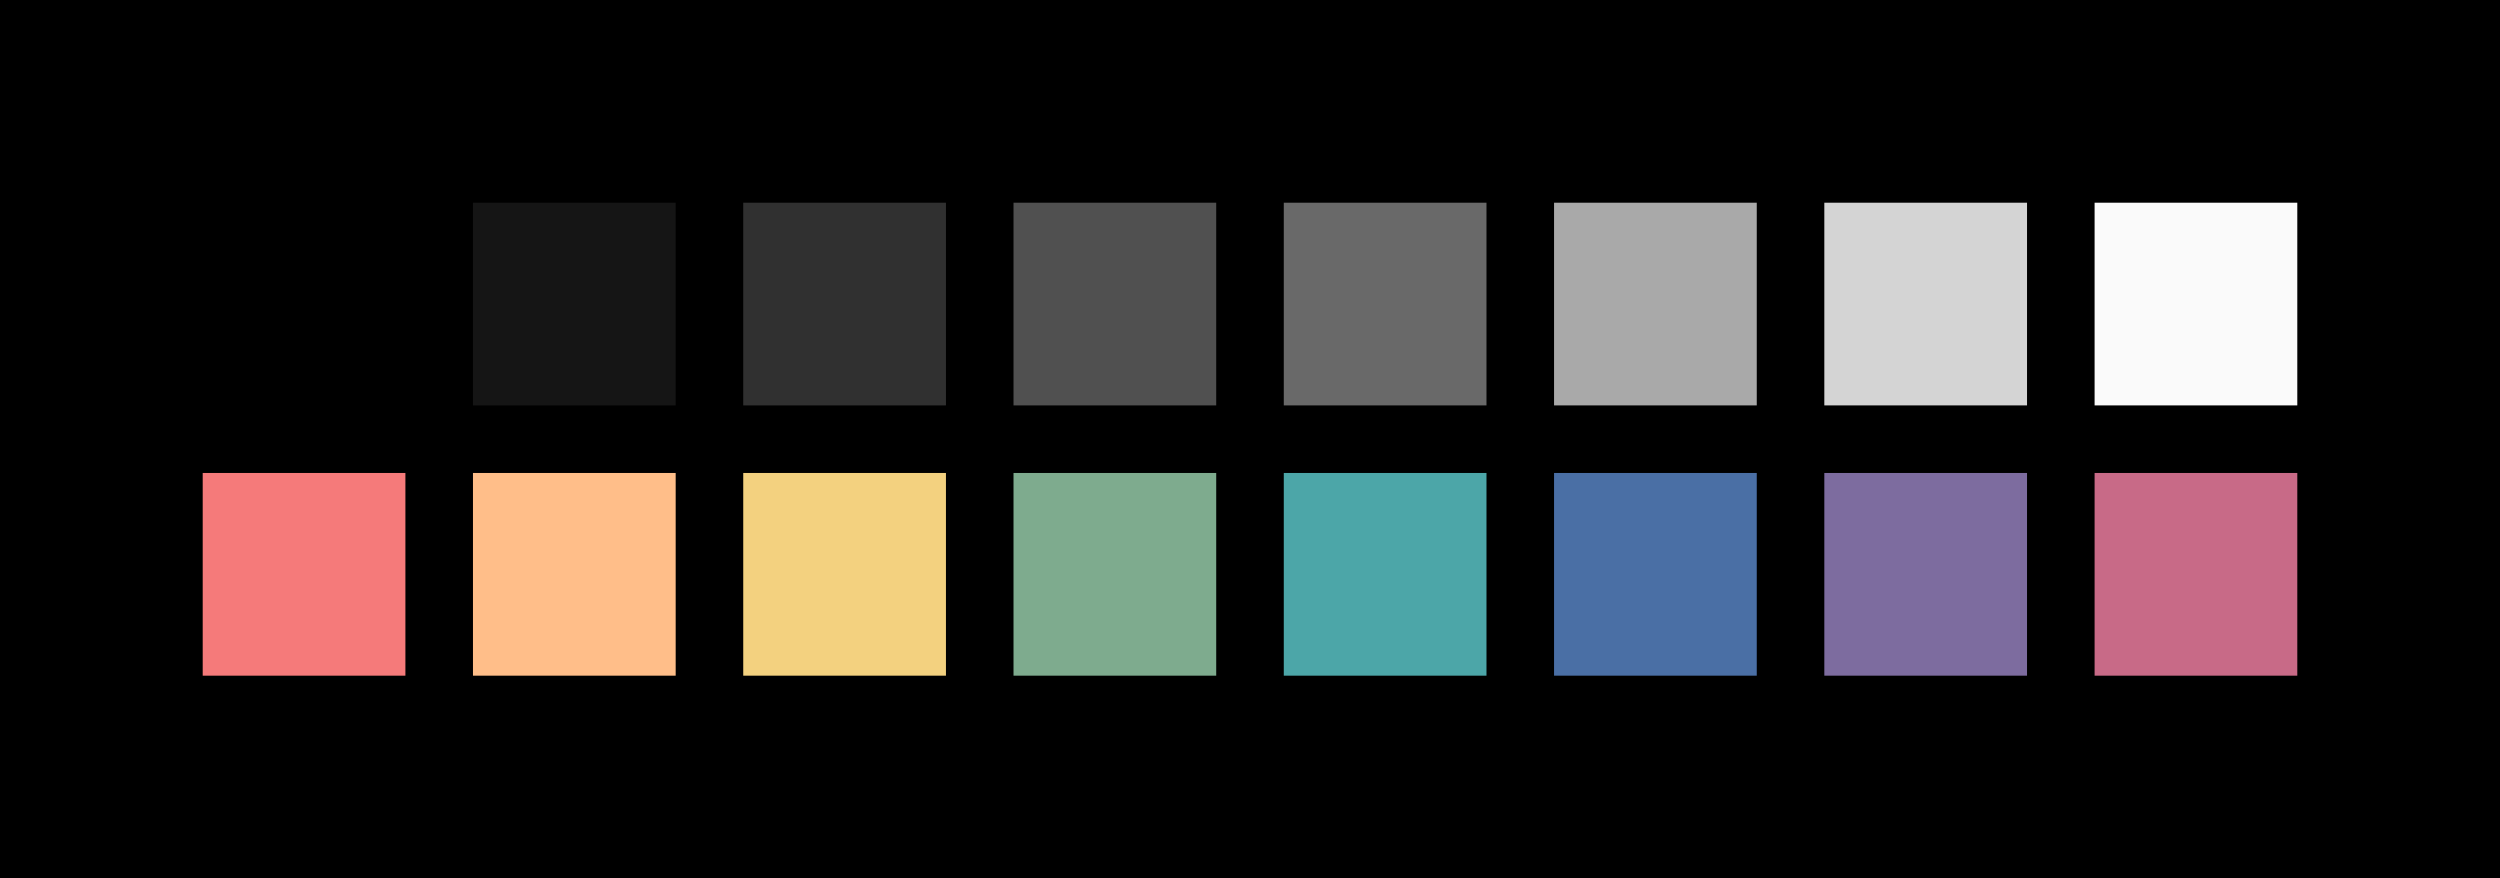 <?xml version="1.0" encoding="UTF-8" ?>
<svg width="555" height="195" xmlns="http://www.w3.org/2000/svg">
<rect x="0" y="0" width="555" height="195" style="fill:#000000" />
<rect x="45" y="45" width="45" height="45" style="fill:#000000" />
<rect x="105" y="45" width="45" height="45" style="fill:#151515" />
<rect x="165" y="45" width="45" height="45" style="fill:#303030" />
<rect x="225" y="45" width="45" height="45" style="fill:#505050" />
<rect x="285" y="45" width="45" height="45" style="fill:#696969" />
<rect x="345" y="45" width="45" height="45" style="fill:#a9a9a9" />
<rect x="405" y="45" width="45" height="45" style="fill:#d4d4d4" />
<rect x="465" y="45" width="45" height="45" style="fill:#fafafa" />
<rect x="45" y="105" width="45" height="45" style="fill:#f57a7a" />
<rect x="105" y="105" width="45" height="45" style="fill:#ffbe89" />
<rect x="165" y="105" width="45" height="45" style="fill:#f3d17f" />
<rect x="225" y="105" width="45" height="45" style="fill:#7eab8e" />
<rect x="285" y="105" width="45" height="45" style="fill:#4ca6a8" />
<rect x="345" y="105" width="45" height="45" style="fill:#4a6fa5" />
<rect x="405" y="105" width="45" height="45" style="fill:#7d6c9f" />
<rect x="465" y="105" width="45" height="45" style="fill:#c86a87" />
</svg>

